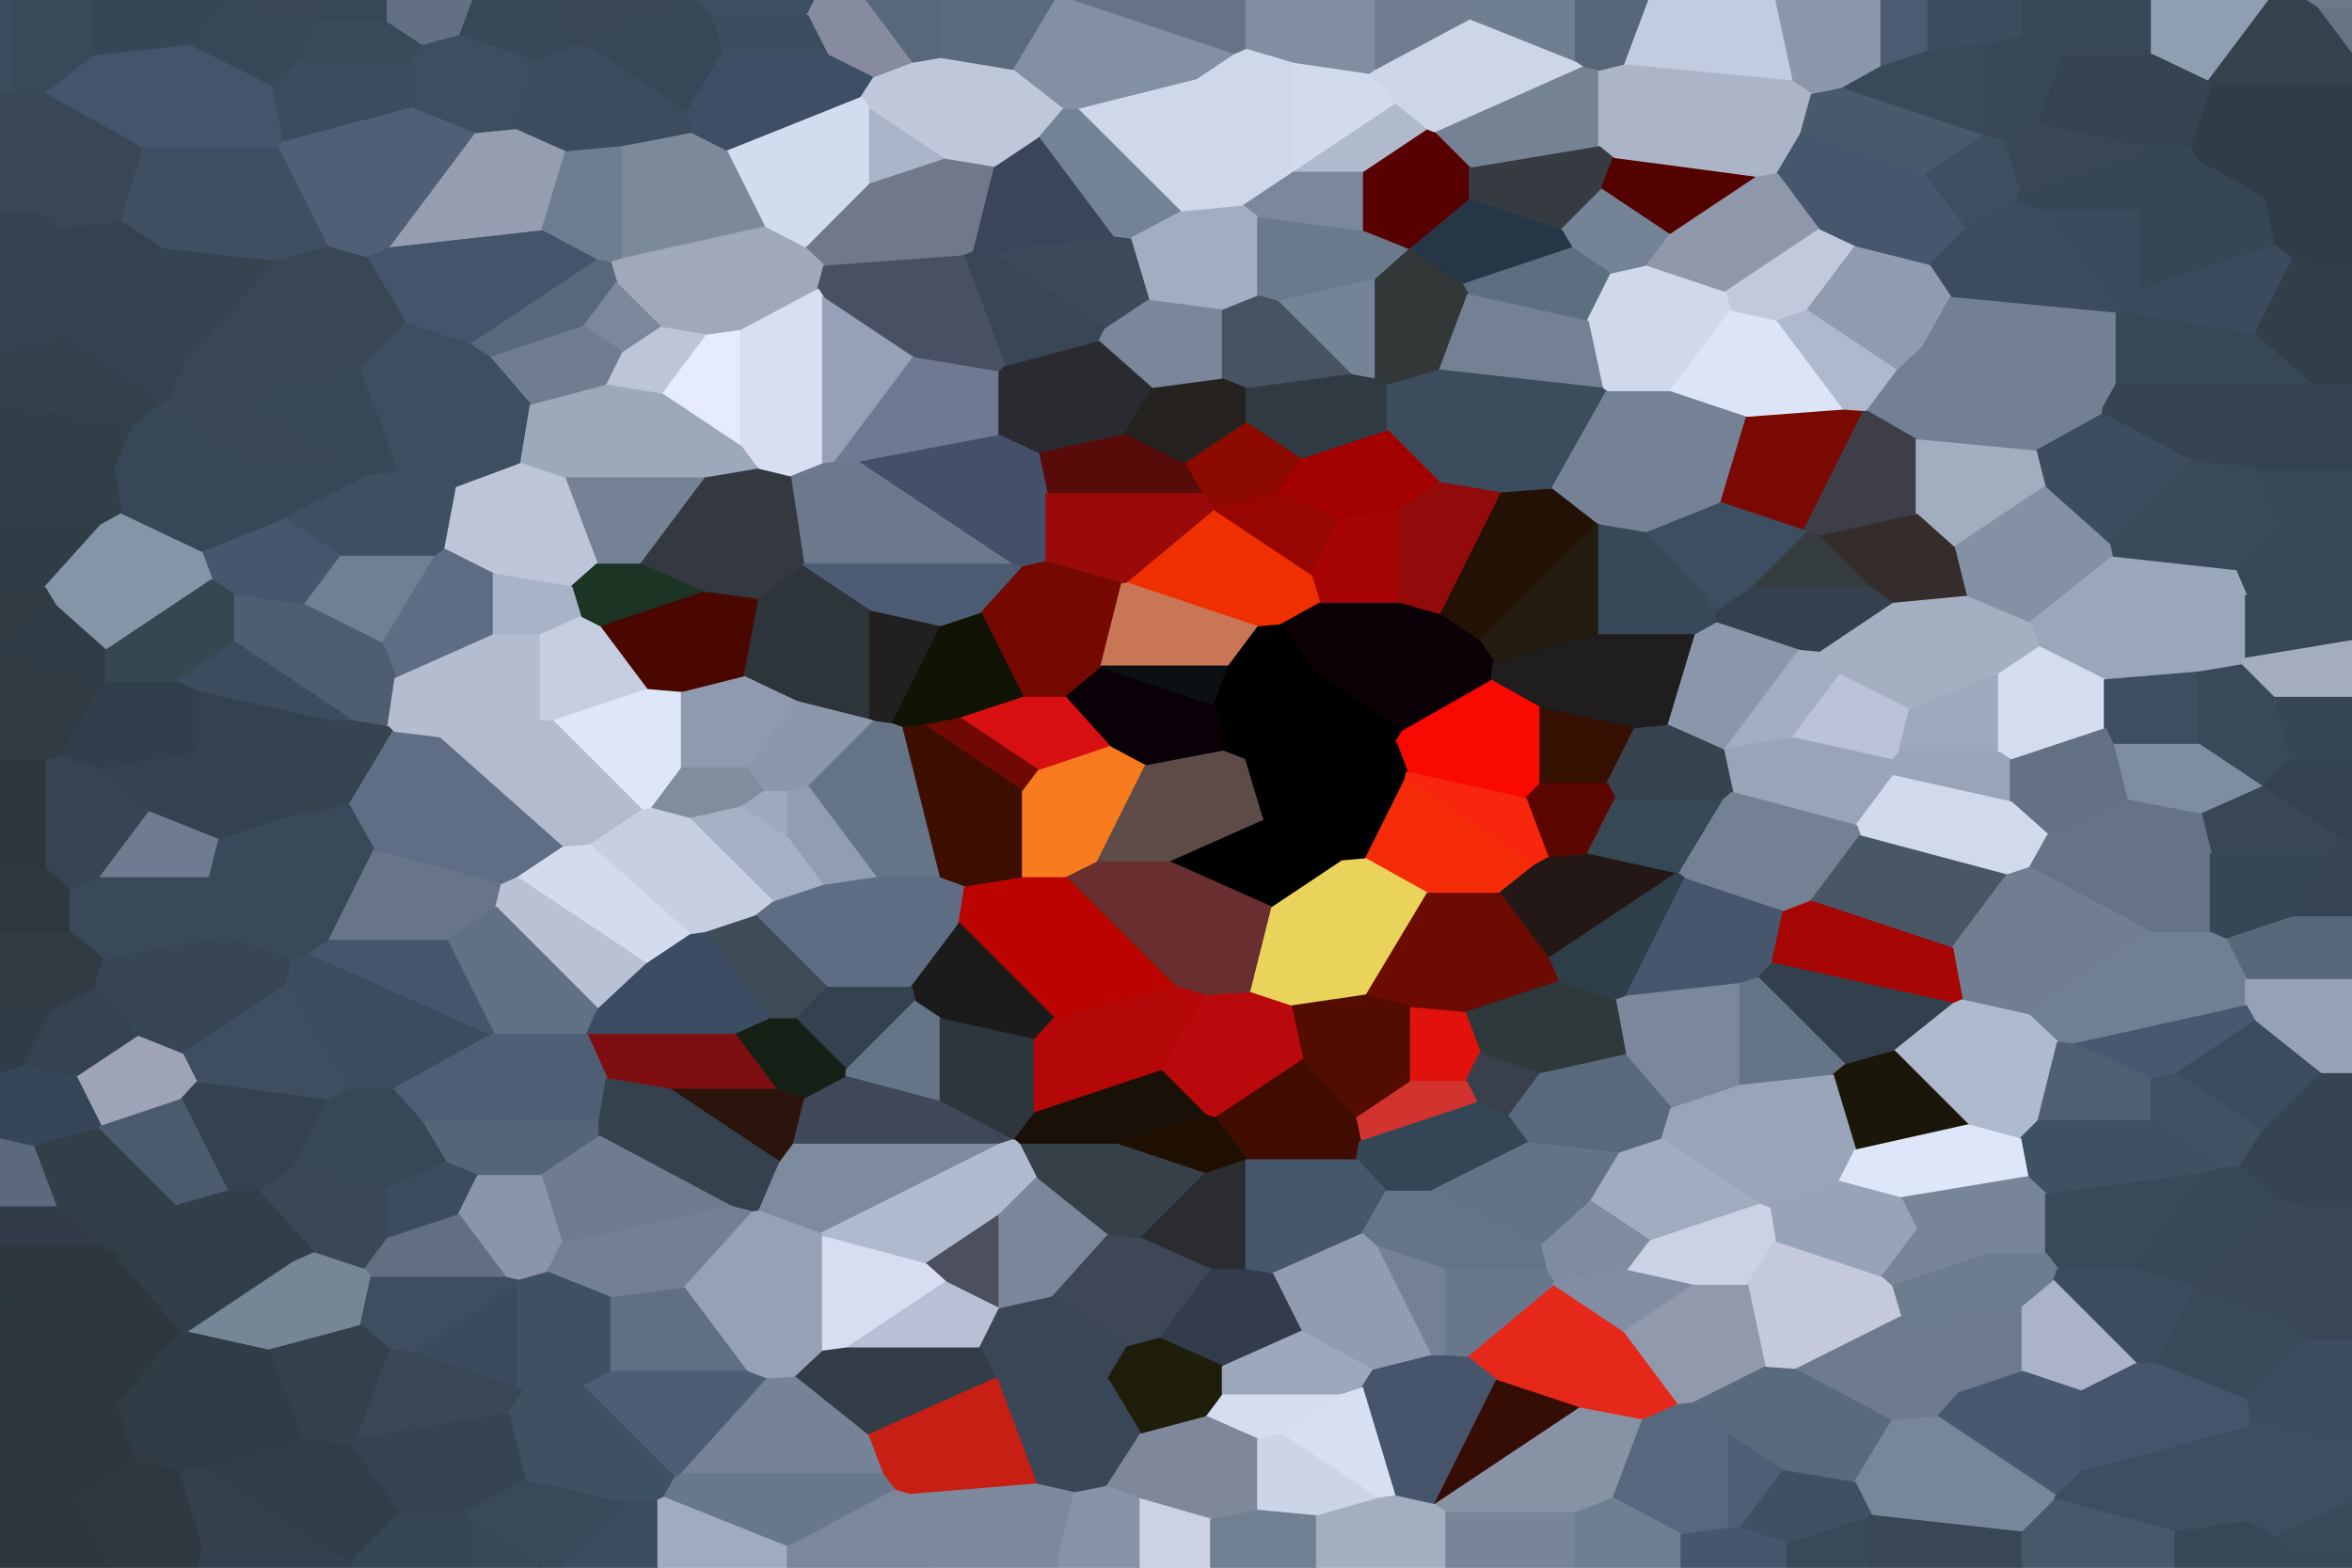 <svg
    version='1.1'
    xmlns='http://www.w3.org/2000/svg'
    viewBox='0 0 100 100'
    preserveAspectRatio='none'
    height='1200'
    width='1800'>

        <polygon points='0.50,6.00 0.50,0.00 0.00,0.00 0.00,6.00 ' style='stroke-width:0.1;stroke:#3c4b5e;fill:#3c4b5e' />
        <polygon points='0.50,6.00 1.50,6.08 1.92,6.01 4.00,3.58 4.00,0.00 0.50,0.00 ' style='stroke-width:0.1;stroke:#3a495a;fill:#3a495a' />
        <polygon points='4.00,3.58 8.05,2.91 9.50,0.00 4.00,0.00 ' style='stroke-width:0.1;stroke:#374657;fill:#374657' />
        <polygon points='13.17,1.83 13.50,1.50 13.50,0.00 9.50,0.00 ' style='stroke-width:0.1;stroke:#384655;fill:#384655' />
        <polygon points='13.50,1.50 16.50,1.50 16.50,0.00 13.50,0.00 ' style='stroke-width:0.1;stroke:#384758;fill:#384758' />
        <polygon points='16.50,1.50 17.93,2.93 19.56,2.28 20.13,0.00 16.50,0.00 ' style='stroke-width:0.1;stroke:#637084;fill:#637084' />
        <polygon points='24.33,3.00 25.00,3.00 25.50,2.50 25.50,0.00 23.33,0.00 ' style='stroke-width:0.1;stroke:#384655;fill:#384655' />
        <polygon points='25.50,2.50 29.25,0.00 25.50,0.00 ' style='stroke-width:0.1;stroke:#384655;fill:#384655' />
        <polygon points='30.20,1.00 34.33,1.00 34.67,0.00 29.60,0.00 ' style='stroke-width:0.1;stroke:#3c4e60;fill:#3c4e60' />
        <polygon points='38.78,4.06 40.00,3.75 40.00,0.00 36.75,0.00 ' style='stroke-width:0.1;stroke:#58677a;fill:#58677a' />
        <polygon points='40.00,3.75 43.09,4.52 44.90,0.00 40.00,0.00 ' style='stroke-width:0.1;stroke:#5b6a7d;fill:#5b6a7d' />
        <polygon points='52.50,3.50 53.00,3.17 53.00,0.00 45.50,0.00 ' style='stroke-width:0.1;stroke:#667387;fill:#667387' />
        <polygon points='53.00,3.17 55.00,4.06 58.23,4.77 58.50,4.50 58.50,0.00 53.00,0.00 ' style='stroke-width:0.1;stroke:#818ea2;fill:#818ea2' />
        <polygon points='58.50,4.50 62.50,1.30 62.50,0.00 58.50,0.00 ' style='stroke-width:0.1;stroke:#707d91;fill:#707d91' />
        <polygon points='62.50,1.30 67.00,4.00 67.00,0.00 62.50,0.00 ' style='stroke-width:0.1;stroke:#6f7e91;fill:#6f7e91' />
        <polygon points='67.00,4.00 67.30,4.30 68.00,4.56 69.09,4.16 70.13,0.00 67.00,0.00 ' style='stroke-width:0.1;stroke:#566578;fill:#566578' />
        <polygon points='76.17,5.17 77.04,6.04 78.31,5.66 80.00,4.25 80.00,0.00 75.43,0.00 ' style='stroke-width:0.1;stroke:#8d97ac;fill:#8d97ac' />
        <polygon points='80.00,4.25 82.00,3.25 82.00,0.00 80.00,0.00 ' style='stroke-width:0.1;stroke:#4b5c72;fill:#4b5c72' />
        <polygon points='82.00,3.25 84.50,2.83 86.00,2.33 86.00,0.00 82.00,0.00 ' style='stroke-width:0.1;stroke:#3d4c5f;fill:#3d4c5f' />
        <polygon points='86.00,2.33 87.75,3.50 91.50,3.50 91.50,0.00 86.00,0.00 ' style='stroke-width:0.1;stroke:#384758;fill:#384758' />
        <polygon points='91.50,3.50 93.89,5.21 96.50,0.00 91.50,0.00 ' style='stroke-width:0.1;stroke:#909eb4;fill:#909eb4' />
        <polygon points='98.50,0.50 100.00,0.50 100.00,0.00 98.00,0.00 ' style='stroke-width:0.1;stroke:#6b7988;fill:#6b7988' />
        <polygon points='22.82,3.91 24.33,3.00 23.33,0.00 20.13,0.00 19.56,2.28 ' style='stroke-width:0.1;stroke:#384758;fill:#384758' />
        <polygon points='35.17,3.50 37.15,4.99 38.78,4.06 36.75,0.00 34.67,0.00 34.33,1.00 ' style='stroke-width:0.1;stroke:#868b9f;fill:#868b9f' />
        <polygon points='76.17,5.17 75.43,0.00 70.13,0.00 69.09,4.16 ' style='stroke-width:0.1;stroke:#c2cce1;fill:#c2cce1' />
        <polygon points='100.00,3.50 100.00,0.50 98.50,0.50 ' style='stroke-width:0.1;stroke:#657382;fill:#657382' />
        <polygon points='11.50,5.50 12.63,4.00 13.17,1.83 9.50,0.00 8.05,2.91 ' style='stroke-width:0.1;stroke:#384758;fill:#384758' />
        <polygon points='30.70,3.50 35.17,3.50 34.33,1.00 30.20,1.00 ' style='stroke-width:0.1;stroke:#3b4d5f;fill:#3b4d5f' />
        <polygon points='45.21,7.00 45.83,7.00 50.90,5.10 52.50,3.50 45.50,0.00 44.90,0.00 43.09,4.52 ' style='stroke-width:0.1;stroke:#8390a4;fill:#8390a4' />
        <polygon points='94.06,5.50 100.00,5.50 100.00,3.50 98.50,0.50 98.00,0.00 96.50,0.00 93.89,5.21 ' style='stroke-width:0.1;stroke:#35414d;fill:#35414d' />
        <polygon points='17.50,4.00 17.93,2.93 16.50,1.50 13.50,1.50 13.17,1.83 12.63,4.00 ' style='stroke-width:0.1;stroke:#3a495a;fill:#3a495a' />
        <polygon points='29.21,7.21 30.70,3.50 30.20,1.00 29.60,0.00 29.25,0.00 25.50,2.50 25.00,3.00 ' style='stroke-width:0.1;stroke:#384758;fill:#384758' />
        <polygon points='12.01,9.09 17.50,6.90 17.50,4.00 12.63,4.00 11.50,5.50 ' style='stroke-width:0.1;stroke:#3c4b5e;fill:#3c4b5e' />
        <polygon points='17.50,6.90 20.23,8.54 21.94,8.29 22.82,3.91 19.56,2.28 17.93,2.93 17.50,4.00 ' style='stroke-width:0.1;stroke:#3c4e60;fill:#3c4e60' />
        <polygon points='29.38,8.53 30.89,9.67 36.62,6.23 37.15,4.99 35.17,3.50 30.70,3.50 29.21,7.21 ' style='stroke-width:0.1;stroke:#3e4f65;fill:#3e4f65' />
        <polygon points='59.32,6.68 60.68,8.32 61.00,8.50 67.30,4.30 67.00,4.00 62.50,1.30 58.50,4.50 58.23,4.77 ' style='stroke-width:0.1;stroke:#cdd6e9;fill:#cdd6e9' />
        <polygon points='6.10,9.50 11.83,9.50 12.01,9.09 11.50,5.50 8.05,2.91 4.00,3.58 1.92,6.01 ' style='stroke-width:0.1;stroke:#44556b;fill:#44556b' />
        <polygon points='24.06,9.71 26.50,9.36 29.38,8.53 29.21,7.21 25.00,3.00 24.33,3.00 22.82,3.91 21.94,8.29 ' style='stroke-width:0.1;stroke:#3c4b5e;fill:#3c4b5e' />
        <polygon points='84.33,8.67 84.50,8.70 84.50,2.83 82.00,3.25 80.00,4.25 78.31,5.66 ' style='stroke-width:0.1;stroke:#3a495a;fill:#3a495a' />
        <polygon points='84.50,8.70 85.20,8.98 86.65,7.88 87.75,3.50 86.00,2.33 84.50,2.83 ' style='stroke-width:0.1;stroke:#384758;fill:#384758' />
        <polygon points='91.50,9.50 93.17,9.50 94.06,5.50 93.89,5.21 91.50,3.50 87.75,3.50 86.65,7.88 ' style='stroke-width:0.1;stroke:#364451;fill:#364451' />
        <polygon points='37.00,7.00 40.17,10.17 42.30,10.70 44.17,8.83 45.21,7.00 43.09,4.52 40.00,3.75 38.78,4.06 37.15,4.99 36.62,6.23 ' style='stroke-width:0.1;stroke:#bfc8db;fill:#bfc8db' />
        <polygon points='62.50,10.75 68.00,9.38 68.00,4.56 67.30,4.30 61.00,8.50 ' style='stroke-width:0.1;stroke:#758294;fill:#758294' />
        <polygon points='68.00,9.38 68.60,10.12 74.67,11.33 75.56,11.11 76.58,8.54 77.04,6.04 76.17,5.17 69.09,4.16 68.00,4.56 ' style='stroke-width:0.1;stroke:#acb5c8;fill:#acb5c8' />
        <polygon points='52.90,13.10 55.00,11.00 55.00,4.06 53.00,3.17 52.50,3.50 50.90,5.10 ' style='stroke-width:0.1;stroke:#cfd8eb;fill:#cfd8eb' />
        <polygon points='55.00,11.00 59.32,6.68 58.23,4.77 55.00,4.06 ' style='stroke-width:0.1;stroke:#d2dbee;fill:#d2dbee' />
        <polygon points='93.42,10.27 96.23,12.61 100.00,11.10 100.00,5.50 94.06,5.50 93.17,9.50 ' style='stroke-width:0.1;stroke:#303c46;fill:#303c46' />
        <polygon points='13.92,15.76 15.58,16.45 16.59,15.82 20.23,8.54 17.50,6.90 12.01,9.09 11.83,9.50 ' style='stroke-width:0.1;stroke:#515f76;fill:#515f76' />
        <polygon points='32.50,14.50 34.26,15.87 37.00,11.75 37.00,7.00 36.62,6.23 30.89,9.67 ' style='stroke-width:0.1;stroke:#d1dcee;fill:#d1dcee' />
        <polygon points='37.00,11.75 40.17,10.17 37.00,7.00 ' style='stroke-width:0.1;stroke:#aab4c9;fill:#aab4c9' />
        <polygon points='50.20,13.54 52.88,13.16 52.90,13.10 50.90,5.10 45.83,7.00 ' style='stroke-width:0.1;stroke:#cfd8eb;fill:#cfd8eb' />
        <polygon points='58.00,11.00 60.68,8.32 59.32,6.68 55.00,11.00 ' style='stroke-width:0.1;stroke:#afbacc;fill:#afbacc' />
        <polygon points='81.83,11.17 84.33,8.67 78.31,5.66 77.04,6.04 76.58,8.54 ' style='stroke-width:0.1;stroke:#47596b;fill:#47596b' />
        <polygon points='85.86,12.32 91.50,9.50 86.65,7.88 85.20,8.98 ' style='stroke-width:0.1;stroke:#384655;fill:#384655' />
        <polygon points='83.57,14.64 85.77,12.88 85.86,12.32 85.20,8.98 84.50,8.70 84.33,8.67 81.83,11.17 ' style='stroke-width:0.1;stroke:#3c4e60;fill:#3c4e60' />
        <polygon points='1.50,13.50 1.50,6.08 0.50,6.00 0.00,6.00 0.00,13.50 ' style='stroke-width:0.1;stroke:#384655;fill:#384655' />
        <polygon points='1.50,13.50 2.67,14.67 5.17,14.17 6.10,9.50 1.92,6.01 1.50,6.08 ' style='stroke-width:0.1;stroke:#384655;fill:#384655' />
        <polygon points='23.05,14.74 24.06,9.71 21.94,8.29 20.23,8.54 16.59,15.82 ' style='stroke-width:0.1;stroke:#959eb1;fill:#959eb1' />
        <polygon points='35.05,16.99 40.96,16.34 41.41,16.06 42.30,10.70 40.17,10.17 37.00,11.75 34.26,15.87 ' style='stroke-width:0.1;stroke:#71788c;fill:#71788c' />
        <polygon points='47.32,15.14 48.05,15.26 50.20,13.54 45.83,7.00 45.21,7.00 44.17,8.83 ' style='stroke-width:0.1;stroke:#738295;fill:#738295' />
        <polygon points='53.50,13.90 58.00,14.80 58.00,11.00 55.00,11.00 52.90,13.10 52.88,13.16 ' style='stroke-width:0.1;stroke:#7a879d;fill:#7a879d' />
        <polygon points='58.00,14.80 59.91,15.95 59.94,15.94 62.50,12.75 62.50,10.75 61.00,8.50 60.68,8.32 58.00,11.00 ' style='stroke-width:0.1;stroke:#570200;fill:#570200' />
        <polygon points='62.50,12.75 66.38,14.69 68.10,12.10 68.60,10.12 68.00,9.38 62.50,10.75 ' style='stroke-width:0.1;stroke:#363b42;fill:#363b42' />
        <polygon points='77.33,14.67 78.87,15.76 82.03,16.95 83.57,14.64 81.83,11.17 76.58,8.54 75.56,11.11 ' style='stroke-width:0.1;stroke:#46576d;fill:#46576d' />
        <polygon points='87.00,13.50 91.00,13.50 93.42,10.27 93.17,9.50 91.50,9.50 85.86,12.32 85.77,12.88 ' style='stroke-width:0.1;stroke:#374655;fill:#374655' />
        <polygon points='6.90,15.90 11.77,16.71 13.92,15.76 11.83,9.50 6.10,9.50 5.17,14.17 ' style='stroke-width:0.1;stroke:#3f4e61;fill:#3f4e61' />
        <polygon points='25.39,16.61 25.95,16.77 26.50,16.50 26.50,9.36 24.06,9.71 23.05,14.74 ' style='stroke-width:0.1;stroke:#6e7d90;fill:#6e7d90' />
        <polygon points='26.50,16.50 32.50,14.50 30.89,9.67 29.38,8.53 26.50,9.36 ' style='stroke-width:0.1;stroke:#7c899b;fill:#7c899b' />
        <polygon points='42.17,16.17 47.32,15.14 44.17,8.83 42.30,10.70 41.41,16.06 ' style='stroke-width:0.1;stroke:#3a445b;fill:#3a445b' />
        <polygon points='71.00,15.00 74.67,11.33 68.60,10.12 68.10,12.10 ' style='stroke-width:0.1;stroke:#540200;fill:#540200' />
        <polygon points='66.83,15.83 68.50,17.50 70.00,17.00 71.00,15.00 68.10,12.10 66.38,14.69 ' style='stroke-width:0.1;stroke:#748396;fill:#748396' />
        <polygon points='96.67,15.67 97.50,16.50 99.00,17.00 100.00,17.00 100.00,11.10 96.23,12.61 ' style='stroke-width:0.1;stroke:#303c46;fill:#303c46' />
        <polygon points='1.50,17.00 2.67,14.67 1.50,13.50 0.00,13.50 0.00,17.00 ' style='stroke-width:0.1;stroke:#364451;fill:#364451' />
        <polygon points='90.14,19.79 91.00,18.50 91.00,13.50 87.00,13.50 ' style='stroke-width:0.1;stroke:#3b4a5d;fill:#3b4a5d' />
        <polygon points='91.00,18.50 96.67,15.67 96.23,12.61 93.42,10.27 91.00,13.50 ' style='stroke-width:0.1;stroke:#374655;fill:#374655' />
        <polygon points='62.17,18.17 66.83,15.83 66.38,14.69 62.50,12.75 59.94,15.94 ' style='stroke-width:0.1;stroke:#253747;fill:#253747' />
        <polygon points='73.33,18.67 77.33,14.67 75.56,11.11 74.67,11.33 71.00,15.00 70.00,17.00 ' style='stroke-width:0.1;stroke:#8f98ab;fill:#8f98ab' />
        <polygon points='82.94,18.99 90.00,20.00 90.10,19.90 90.14,19.79 87.00,13.50 85.77,12.88 83.57,14.64 82.03,16.95 ' style='stroke-width:0.1;stroke:#3c4b5e;fill:#3c4b5e' />
        <polygon points='2.57,19.14 5.36,18.21 6.90,15.90 5.17,14.17 2.67,14.67 1.50,17.00 ' style='stroke-width:0.1;stroke:#34424f;fill:#34424f' />
        <polygon points='48.83,19.17 52.00,19.80 53.50,18.90 53.50,13.90 52.88,13.16 50.20,13.54 48.05,15.26 ' style='stroke-width:0.1;stroke:#a3adc2;fill:#a3adc2' />
        <polygon points='53.50,18.90 54.32,19.23 58.50,17.83 59.91,15.95 58.00,14.80 53.50,13.90 ' style='stroke-width:0.1;stroke:#6a798c;fill:#6a798c' />
        <polygon points='17.25,20.63 20.00,22.00 25.39,16.61 23.05,14.74 16.59,15.82 15.58,16.45 ' style='stroke-width:0.1;stroke:#44556b;fill:#44556b' />
        <polygon points='47.00,21.00 48.83,19.17 48.05,15.26 47.32,15.14 42.17,16.17 ' style='stroke-width:0.1;stroke:#3b4958;fill:#3b4958' />
        <polygon points='62.42,18.81 67.50,20.50 68.50,17.50 66.83,15.83 62.17,18.17 ' style='stroke-width:0.1;stroke:#5c6e80;fill:#5c6e80' />
        <polygon points='2.40,20.00 2.57,19.14 1.50,17.00 0.00,17.00 0.00,20.00 ' style='stroke-width:0.1;stroke:#34424f;fill:#34424f' />
        <polygon points='7.86,23.23 11.77,16.71 6.90,15.90 5.36,18.21 ' style='stroke-width:0.1;stroke:#364451;fill:#364451' />
        <polygon points='26.21,18.07 28.10,20.90 30.06,21.39 31.50,21.10 34.78,18.48 35.05,16.99 34.26,15.87 32.50,14.50 26.50,16.50 25.95,16.77 ' style='stroke-width:0.1;stroke:#a0a9bc;fill:#a0a9bc' />
        <polygon points='73.57,19.86 75.50,20.50 76.83,19.83 78.87,15.76 77.33,14.67 73.33,18.67 ' style='stroke-width:0.1;stroke:#c1cadd;fill:#c1cadd' />
        <polygon points='95.88,21.35 97.50,16.50 96.67,15.67 91.00,18.50 90.14,19.79 90.10,19.90 ' style='stroke-width:0.1;stroke:#3b4a5d;fill:#3b4a5d' />
        <polygon points='2.75,21.75 6.81,25.81 7.21,25.50 7.86,23.23 5.36,18.21 2.57,19.14 2.40,20.00 ' style='stroke-width:0.1;stroke:#34424f;fill:#34424f' />
        <polygon points='20.83,22.83 24.83,20.83 26.21,18.07 25.95,16.77 25.39,16.61 20.00,22.00 ' style='stroke-width:0.1;stroke:#58677a;fill:#58677a' />
        <polygon points='42.73,23.41 46.73,21.81 47.00,21.00 42.17,16.17 41.41,16.06 40.96,16.34 ' style='stroke-width:0.1;stroke:#384655;fill:#384655' />
        <polygon points='57.44,23.91 58.50,24.21 58.50,17.83 54.32,19.23 ' style='stroke-width:0.1;stroke:#748396;fill:#748396' />
        <polygon points='58.50,24.21 59.00,24.57 61.22,23.62 62.42,18.81 62.17,18.17 59.94,15.94 59.91,15.95 58.50,17.83 ' style='stroke-width:0.1;stroke:#333737;fill:#333737' />
        <polygon points='68.11,24.77 68.31,25.00 71.00,25.00 73.57,19.86 73.33,18.67 70.00,17.00 68.50,17.50 67.50,20.50 ' style='stroke-width:0.1;stroke:#d0d9ec;fill:#d0d9ec' />
        <polygon points='80.67,23.67 81.76,22.13 82.94,18.99 82.03,16.95 78.87,15.76 76.83,19.83 ' style='stroke-width:0.1;stroke:#919bb0;fill:#919bb0' />
        <polygon points='98.25,24.50 98.44,24.63 99.00,24.50 99.00,17.00 97.50,16.50 95.88,21.35 ' style='stroke-width:0.1;stroke:#323e48;fill:#323e48' />
        <polygon points='99.00,24.50 100.00,24.50 100.00,17.00 99.00,17.00 ' style='stroke-width:0.1;stroke:#323e48;fill:#323e48' />
        <polygon points='2.75,21.75 2.40,20.00 0.00,20.00 0.00,22.67 ' style='stroke-width:0.1;stroke:#34424f;fill:#34424f' />
        <polygon points='26.50,22.50 28.10,20.90 26.21,18.07 24.83,20.83 ' style='stroke-width:0.1;stroke:#7b889c;fill:#7b889c' />
        <polygon points='35.00,19.00 38.83,22.83 42.50,23.75 42.73,23.41 40.96,16.34 35.05,16.99 34.78,18.48 ' style='stroke-width:0.1;stroke:#485164;fill:#485164' />
        <polygon points='68.11,24.77 67.50,20.50 62.42,18.81 61.22,23.62 ' style='stroke-width:0.1;stroke:#748195;fill:#748195' />
        <polygon points='78.34,26.18 79.24,26.27 79.38,26.25 80.67,23.67 76.83,19.83 75.50,20.50 ' style='stroke-width:0.1;stroke:#afb9ce;fill:#afb9ce' />
        <polygon points='10.50,25.50 15.27,23.59 17.25,20.63 15.58,16.45 13.92,15.76 11.77,16.71 7.86,23.23 7.21,25.50 ' style='stroke-width:0.1;stroke:#384655;fill:#384655' />
        <polygon points='22.57,25.87 25.81,24.58 26.50,22.50 24.83,20.83 20.83,22.83 ' style='stroke-width:0.1;stroke:#707d91;fill:#707d91' />
        <polygon points='48.98,24.80 52.00,24.20 52.00,19.80 48.83,19.17 47.00,21.00 46.73,21.81 ' style='stroke-width:0.1;stroke:#7a879b;fill:#7a879b' />
        <polygon points='52.00,24.20 53.00,24.80 57.44,23.91 54.32,19.23 53.50,18.90 52.00,19.80 ' style='stroke-width:0.1;stroke:#485361;fill:#485361' />
        <polygon points='74.27,26.64 78.34,26.18 75.50,20.50 73.57,19.86 71.00,25.00 ' style='stroke-width:0.1;stroke:#dce5f8;fill:#dce5f8' />
        <polygon points='28.17,25.17 30.06,21.39 28.10,20.90 26.50,22.50 25.81,24.58 ' style='stroke-width:0.1;stroke:#bdc6d9;fill:#bdc6d9' />
        <polygon points='89.45,25.97 90.00,24.50 90.00,20.00 82.94,18.99 81.76,22.13 ' style='stroke-width:0.1;stroke:#738094;fill:#738094' />
        <polygon points='90.00,24.50 98.25,24.50 95.88,21.35 90.10,19.90 90.00,20.00 ' style='stroke-width:0.1;stroke:#384756;fill:#384756' />
        <polygon points='5.66,27.29 6.81,25.81 2.75,21.75 0.00,22.67 0.00,25.88 ' style='stroke-width:0.1;stroke:#34404c;fill:#34404c' />
        <polygon points='31.50,28.50 31.50,21.10 30.06,21.39 28.17,25.17 ' style='stroke-width:0.1;stroke:#e6ebff;fill:#e6ebff' />
        <polygon points='31.50,28.50 32.22,29.94 33.59,30.44 35.00,29.60 35.00,19.00 34.78,18.48 31.50,21.10 ' style='stroke-width:0.1;stroke:#d9def2;fill:#d9def2' />
        <polygon points='35.00,29.60 35.50,29.50 38.83,22.83 35.00,19.00 ' style='stroke-width:0.1;stroke:#96a0b7;fill:#96a0b7' />
        <polygon points='36.50,29.50 42.50,27.79 42.50,23.75 38.83,22.83 35.50,29.50 ' style='stroke-width:0.1;stroke:#6f7991;fill:#6f7991' />
        <polygon points='42.50,27.79 44.14,28.95 47.81,27.73 48.98,24.80 46.73,21.81 42.73,23.41 42.50,23.75 ' style='stroke-width:0.1;stroke:#2a2b31;fill:#2a2b31' />
        <polygon points='81.50,28.07 86.55,28.79 89.40,26.42 89.45,25.97 81.76,22.13 80.67,23.67 79.38,26.25 ' style='stroke-width:0.1;stroke:#738094;fill:#738094' />
        <polygon points='16.91,30.16 19.43,31.10 22.16,29.58 22.57,25.87 20.83,22.83 20.00,22.00 17.25,20.63 15.27,23.59 ' style='stroke-width:0.1;stroke:#3c4e60;fill:#3c4e60' />
        <polygon points='93.20,29.46 95.83,29.83 98.44,24.63 98.25,24.50 90.00,24.50 89.45,25.97 89.40,26.42 ' style='stroke-width:0.1;stroke:#364451;fill:#364451' />
        <polygon points='14.50,29.50 15.74,30.32 16.91,30.16 15.27,23.59 10.50,25.50 ' style='stroke-width:0.1;stroke:#384758;fill:#384758' />
        <polygon points='24.00,30.50 30.00,30.50 32.22,29.94 31.50,28.50 28.17,25.17 25.81,24.58 22.57,25.87 22.16,29.58 ' style='stroke-width:0.1;stroke:#9ca9bb;fill:#9ca9bb' />
        <polygon points='50.36,29.64 53.00,27.00 53.00,24.80 52.00,24.20 48.98,24.80 47.81,27.73 ' style='stroke-width:0.1;stroke:#25221f;fill:#25221f' />
        <polygon points='53.00,27.00 55.33,29.33 59.00,27.50 59.00,24.57 58.50,24.21 57.44,23.91 53.00,24.80 ' style='stroke-width:0.1;stroke:#2f3a42;fill:#2f3a42' />
        <polygon points='59.00,27.50 61.20,30.80 63.85,31.46 65.98,31.22 68.31,25.00 68.11,24.77 61.22,23.62 59.00,24.57 ' style='stroke-width:0.1;stroke:#3b4d5d;fill:#3b4d5d' />
        <polygon points='4.85,30.00 5.66,27.29 0.00,25.88 0.00,30.00 ' style='stroke-width:0.1;stroke:#323e48;fill:#323e48' />
        <polygon points='10.50,29.50 14.50,29.50 10.50,25.50 7.21,25.50 6.81,25.81 ' style='stroke-width:0.1;stroke:#394756;fill:#394756' />
        <polygon points='51.10,31.50 51.66,32.44 54.31,31.38 55.33,29.33 53.00,27.00 50.36,29.64 ' style='stroke-width:0.1;stroke:#8c0a00;fill:#8c0a00' />
        <polygon points='95.93,30.00 100.00,30.00 100.00,24.50 99.00,24.50 98.44,24.63 95.83,29.83 ' style='stroke-width:0.1;stroke:#34424f;fill:#34424f' />
        <polygon points='12.23,32.95 15.74,30.32 14.50,29.50 10.50,29.50 ' style='stroke-width:0.1;stroke:#384758;fill:#384758' />
        <polygon points='67.88,33.44 68.00,33.50 70.00,34.00 73.18,32.09 74.27,26.64 71.00,25.00 68.31,25.00 65.98,31.22 ' style='stroke-width:0.1;stroke:#758296;fill:#758296' />
        <polygon points='5.13,32.81 8.57,35.26 12.13,33.13 12.23,32.95 10.50,29.50 6.81,25.81 5.66,27.29 4.85,30.00 ' style='stroke-width:0.1;stroke:#384758;fill:#384758' />
        <polygon points='44.50,31.50 51.10,31.50 50.36,29.64 47.81,27.73 44.14,28.95 ' style='stroke-width:0.1;stroke:#580c0a;fill:#580c0a' />
        <polygon points='56.95,33.14 59.50,32.50 61.20,30.80 59.00,27.50 55.33,29.33 54.31,31.38 ' style='stroke-width:0.1;stroke:#a30000;fill:#a30000' />
        <polygon points='76.71,33.86 79.24,26.27 78.34,26.18 74.27,26.64 73.18,32.09 ' style='stroke-width:0.1;stroke:#7a0904;fill:#7a0904' />
        <polygon points='86.93,31.07 89.68,34.74 93.20,29.46 89.40,26.42 86.55,28.79 ' style='stroke-width:0.1;stroke:#3d4c5f;fill:#3d4c5f' />
        <polygon points='96.95,33.58 100.00,34.08 100.00,30.00 95.93,30.00 ' style='stroke-width:0.1;stroke:#394859;fill:#394859' />
        <polygon points='4.30,33.50 5.13,32.81 4.85,30.00 0.00,30.00 0.00,33.50 ' style='stroke-width:0.1;stroke:#323e48;fill:#323e48' />
        <polygon points='43.00,36.00 43.50,36.17 44.50,35.83 44.50,31.50 44.14,28.95 42.50,27.79 36.50,29.50 ' style='stroke-width:0.1;stroke:#44506a;fill:#44506a' />
        <polygon points='44.50,35.83 47.71,37.26 47.93,37.21 51.61,32.61 51.66,32.44 51.10,31.50 44.50,31.50 ' style='stroke-width:0.1;stroke:#990a08;fill:#990a08' />
        <polygon points='76.82,34.03 77.32,34.23 81.50,32.83 81.50,28.07 79.38,26.25 79.24,26.27 76.71,33.86 ' style='stroke-width:0.1;stroke:#3e3e48;fill:#3e3e48' />
        <polygon points='81.50,32.83 83.07,34.93 86.93,31.07 86.55,28.79 81.50,28.07 ' style='stroke-width:0.1;stroke:#a2adbf;fill:#a2adbf' />
        <polygon points='89.79,35.55 95.05,36.42 96.95,33.58 95.93,30.00 95.83,29.83 93.20,29.46 89.68,34.74 ' style='stroke-width:0.1;stroke:#3a495a;fill:#3a495a' />
        <polygon points='14.50,35.50 18.50,35.50 18.93,35.07 19.43,31.10 16.91,30.16 15.74,30.32 12.23,32.95 12.13,33.13 ' style='stroke-width:0.1;stroke:#3d4f61;fill:#3d4f61' />
        <polygon points='25.38,36.00 27.25,36.00 30.00,30.50 24.00,30.50 ' style='stroke-width:0.1;stroke:#758296;fill:#758296' />
        <polygon points='34.15,36.00 43.00,36.00 36.50,29.50 35.50,29.50 35.00,29.60 33.59,30.44 ' style='stroke-width:0.1;stroke:#6c798d;fill:#6c798d' />
        <polygon points='55.75,36.75 56.95,33.14 54.31,31.38 51.66,32.44 51.61,32.61 ' style='stroke-width:0.1;stroke:#970601;fill:#970601' />
        <polygon points='83.59,38.06 86.29,39.75 89.79,35.55 89.68,34.74 86.93,31.07 83.07,34.93 ' style='stroke-width:0.1;stroke:#8491a5;fill:#8491a5' />
        <polygon points='1.90,37.50 4.30,33.50 0.00,33.50 0.00,37.50 ' style='stroke-width:0.1;stroke:#303c46;fill:#303c46' />
        <polygon points='21.00,36.63 24.29,37.45 25.38,36.00 24.00,30.50 22.16,29.58 19.43,31.10 18.93,35.07 ' style='stroke-width:0.1;stroke:#bec5d9;fill:#bec5d9' />
        <polygon points='29.93,37.79 32.28,38.26 34.12,36.12 34.15,36.00 33.59,30.44 32.22,29.94 30.00,30.50 27.25,36.00 ' style='stroke-width:0.1;stroke:#343941;fill:#343941' />
        <polygon points='56.10,38.50 59.50,38.50 59.50,32.50 56.95,33.14 55.75,36.75 ' style='stroke-width:0.1;stroke:#a60405;fill:#a60405' />
        <polygon points='59.50,38.50 61.25,39.25 63.85,31.46 61.20,30.80 59.50,32.50 ' style='stroke-width:0.1;stroke:#920a0a;fill:#920a0a' />
        <polygon points='73.00,39.00 74.50,37.50 76.82,34.03 76.71,33.86 73.18,32.09 70.00,34.00 ' style='stroke-width:0.1;stroke:#3c4e60;fill:#3c4e60' />
        <polygon points='79.50,37.50 80.50,38.50 83.59,38.06 83.07,34.93 81.50,32.83 77.32,34.23 ' style='stroke-width:0.1;stroke:#352d2c;fill:#352d2c' />
        <polygon points='9.00,37.00 10.00,38.00 12.95,38.59 14.50,35.50 12.13,33.13 8.57,35.26 ' style='stroke-width:0.1;stroke:#46576d;fill:#46576d' />
        <polygon points='53.50,40.00 54.44,39.88 56.10,38.50 55.75,36.75 51.61,32.61 47.93,37.21 ' style='stroke-width:0.1;stroke:#f02f00;fill:#f02f00' />
        <polygon points='62.90,40.90 67.88,33.44 65.98,31.22 63.85,31.46 61.25,39.25 ' style='stroke-width:0.1;stroke:#241106;fill:#241106' />
        <polygon points='16.27,41.08 18.50,35.50 14.50,35.50 12.95,38.59 ' style='stroke-width:0.1;stroke:#6e8092;fill:#6e8092' />
        <polygon points='79.50,37.50 77.32,34.23 76.82,34.03 74.50,37.50 ' style='stroke-width:0.1;stroke:#353d3e;fill:#353d3e' />
        <polygon points='95.50,38.00 100.00,38.00 100.00,34.08 96.95,33.58 95.05,36.42 ' style='stroke-width:0.1;stroke:#384758;fill:#384758' />
        <polygon points='2.36,38.64 4.50,41.50 9.00,37.00 8.57,35.26 5.13,32.81 4.30,33.50 1.90,37.50 ' style='stroke-width:0.1;stroke:#8594a7;fill:#8594a7' />
        <polygon points='24.68,39.38 25.50,40.00 29.93,37.79 27.25,36.00 25.38,36.00 24.29,37.45 ' style='stroke-width:0.1;stroke:#1b3423;fill:#1b3423' />
        <polygon points='37.00,39.00 40.00,40.00 41.71,39.14 43.50,36.17 43.00,36.00 34.15,36.00 34.12,36.12 ' style='stroke-width:0.1;stroke:#4b5c72;fill:#4b5c72' />
        <polygon points='63.52,42.29 68.00,40.50 68.00,33.50 67.88,33.44 62.90,40.90 ' style='stroke-width:0.1;stroke:#241b10;fill:#241b10' />
        <polygon points='68.00,40.50 72.10,40.50 73.00,39.75 73.00,39.00 70.00,34.00 68.00,33.50 ' style='stroke-width:0.1;stroke:#374959;fill:#374959' />
        <polygon points='73.00,39.75 76.50,41.50 77.38,41.63 80.50,38.50 79.50,37.50 74.50,37.50 73.00,39.00 ' style='stroke-width:0.1;stroke:#35404e;fill:#35404e' />
        <polygon points='16.82,43.29 21.00,40.50 21.00,36.63 18.93,35.07 18.50,35.50 16.27,41.08 ' style='stroke-width:0.1;stroke:#5f6d84;fill:#5f6d84' />
        <polygon points='21.00,40.50 23.00,40.50 24.68,39.38 24.29,37.45 21.00,36.63 ' style='stroke-width:0.1;stroke:#a9b3c8;fill:#a9b3c8' />
        <polygon points='86.71,41.29 89.50,43.38 93.50,42.88 95.29,42.43 95.50,42.00 95.50,38.00 95.05,36.42 89.79,35.55 86.29,39.75 ' style='stroke-width:0.1;stroke:#9aa7bb;fill:#9aa7bb' />
        <polygon points='95.50,42.00 100.00,40.88 100.00,38.00 95.50,38.00 ' style='stroke-width:0.1;stroke:#384758;fill:#384758' />
        <polygon points='2.36,38.64 1.90,37.50 0.00,37.50 0.00,41.00 ' style='stroke-width:0.1;stroke:#303b43;fill:#303b43' />
        <polygon points='27.50,44.00 29.00,44.19 31.66,43.19 32.28,38.26 29.93,37.79 25.50,40.00 ' style='stroke-width:0.1;stroke:#490700;fill:#490700' />
        <polygon points='4.24,43.87 4.50,43.50 4.50,41.50 2.36,38.64 0.00,41.00 0.00,41.75 ' style='stroke-width:0.1;stroke:#2f3b45;fill:#2f3b45' />
        <polygon points='4.50,43.50 7.50,43.50 10.00,41.00 10.00,38.00 9.00,37.00 4.50,41.50 ' style='stroke-width:0.1;stroke:#374752;fill:#374752' />
        <polygon points='10.00,41.00 15.00,46.00 16.51,46.38 16.82,43.29 16.27,41.08 12.95,38.59 10.00,38.00 ' style='stroke-width:0.1;stroke:#4e5d70;fill:#4e5d70' />
        <polygon points='33.87,44.76 37.00,45.94 37.00,39.00 34.12,36.12 32.28,38.26 31.66,43.19 ' style='stroke-width:0.1;stroke:#2d343a;fill:#2d343a' />
        <polygon points='37.00,45.94 37.15,46.03 37.94,46.19 40.00,40.00 37.00,39.00 ' style='stroke-width:0.1;stroke:#211f20;fill:#211f20' />
        <polygon points='43.50,44.50 45.30,44.50 46.79,42.64 46.83,42.50 47.71,37.26 44.50,35.83 43.50,36.17 41.71,39.14 ' style='stroke-width:0.1;stroke:#750900;fill:#750900' />
        <polygon points='16.71,46.72 18.68,47.08 23.00,46.00 23.00,40.50 21.00,40.50 16.82,43.29 16.51,46.38 ' style='stroke-width:0.1;stroke:#b4bdd0;fill:#b4bdd0' />
        <polygon points='23.00,46.00 23.50,46.00 27.50,44.00 25.50,40.00 24.68,39.38 23.00,40.50 ' style='stroke-width:0.1;stroke:#c6cfe2;fill:#c6cfe2' />
        <polygon points='38.32,46.40 39.28,46.28 40.83,45.83 43.50,44.50 41.71,39.14 40.00,40.00 37.94,46.19 ' style='stroke-width:0.1;stroke:#111304;fill:#111304' />
        <polygon points='52.25,42.50 53.50,40.00 47.93,37.21 47.71,37.26 46.83,42.50 ' style='stroke-width:0.1;stroke:#c97656;fill:#c97656' />
        <polygon points='56.00,43.00 59.65,46.65 63.42,43.43 63.52,42.29 62.90,40.90 61.25,39.25 59.50,38.50 56.10,38.50 54.44,39.88 ' style='stroke-width:0.1;stroke:#0c0007;fill:#0c0007' />
        <polygon points='78.23,43.05 81.20,45.28 85.00,43.00 86.71,41.29 86.29,39.75 83.59,38.06 80.50,38.50 77.38,41.63 ' style='stroke-width:0.1;stroke:#a4afc1;fill:#a4afc1' />
        <polygon points='2.00,48.50 2.58,48.29 4.24,43.87 0.00,41.75 0.00,48.50 ' style='stroke-width:0.1;stroke:#303b43;fill:#303b43' />
        <polygon points='8.50,44.17 14.00,46.00 15.00,46.00 10.00,41.00 7.50,43.50 ' style='stroke-width:0.1;stroke:#3c4b5e;fill:#3c4b5e' />
        <polygon points='51.61,45.06 52.25,42.50 46.83,42.50 46.79,42.64 ' style='stroke-width:0.1;stroke:#0a1014;fill:#0a1014' />
        <polygon points='65.50,45.17 69.50,46.50 70.94,46.29 72.10,40.50 68.00,40.50 63.52,42.29 63.42,43.43 ' style='stroke-width:0.1;stroke:#1f1d1e;fill:#1f1d1e' />
        <polygon points='96.67,44.50 100.00,44.50 100.00,40.88 95.50,42.00 95.29,42.43 ' style='stroke-width:0.1;stroke:#a4adc0;fill:#a4adc0' />
        <polygon points='52.00,47.00 56.00,43.00 54.44,39.88 53.50,40.00 52.25,42.50 51.61,45.06 ' style='stroke-width:0.1;stroke:#000000;fill:#000000' />
        <polygon points='73.26,47.84 73.36,47.79 76.50,41.50 73.00,39.75 72.10,40.50 70.94,46.29 ' style='stroke-width:0.1;stroke:#8a97ab;fill:#8a97ab' />
        <polygon points='47.19,47.65 48.71,48.87 52.00,47.93 52.00,47.00 51.61,45.06 46.79,42.64 45.30,44.50 ' style='stroke-width:0.1;stroke:#0a0007;fill:#0a0007' />
        <polygon points='52.00,47.93 52.89,48.44 59.34,47.36 59.65,46.65 56.00,43.00 52.00,47.00 ' style='stroke-width:0.1;stroke:#000000;fill:#000000' />
        <polygon points='76.21,47.07 78.23,43.05 77.38,41.63 76.50,41.50 73.36,47.79 ' style='stroke-width:0.1;stroke:#a3adc2;fill:#a3adc2' />
        <polygon points='4.17,49.08 8.10,48.10 8.50,47.83 8.50,44.17 7.50,43.50 4.50,43.50 4.24,43.87 2.58,48.29 ' style='stroke-width:0.1;stroke:#313f4c;fill:#313f4c' />
        <polygon points='8.50,47.83 14.00,46.00 8.50,44.17 ' style='stroke-width:0.1;stroke:#34424f;fill:#34424f' />
        <polygon points='80.50,48.50 80.75,48.00 81.20,45.28 78.23,43.05 76.21,47.07 ' style='stroke-width:0.1;stroke:#b9c2d7;fill:#b9c2d7' />
        <polygon points='97.33,48.50 100.00,48.50 100.00,44.50 96.67,44.50 ' style='stroke-width:0.1;stroke:#374657;fill:#374657' />
        <polygon points='85.00,48.00 85.00,43.00 81.20,45.28 80.75,48.00 ' style='stroke-width:0.1;stroke:#9fa9be;fill:#9fa9be' />
        <polygon points='85.00,48.00 85.50,48.50 89.50,46.50 89.50,43.38 86.71,41.29 85.00,43.00 ' style='stroke-width:0.1;stroke:#d4ddf0;fill:#d4ddf0' />
        <polygon points='89.50,46.50 89.83,47.50 93.50,47.50 93.50,42.88 89.50,43.38 ' style='stroke-width:0.1;stroke:#3c4e60;fill:#3c4e60' />
        <polygon points='93.50,47.50 96.20,50.20 97.33,48.50 96.67,44.50 95.29,42.43 93.50,42.88 ' style='stroke-width:0.1;stroke:#3a495a;fill:#3a495a' />
        <polygon points='27.30,51.70 27.71,51.58 29.00,49.00 29.00,44.19 27.50,44.00 23.50,46.00 ' style='stroke-width:0.1;stroke:#dee7fa;fill:#dee7fa' />
        <polygon points='29.00,49.00 31.75,49.00 33.87,44.76 31.66,43.19 29.00,44.19 ' style='stroke-width:0.1;stroke:#8e9baf;fill:#8e9baf' />
        <polygon points='44.17,49.17 47.19,47.65 45.30,44.50 43.50,44.50 40.83,45.83 ' style='stroke-width:0.1;stroke:#d91012;fill:#d91012' />
        <polygon points='90.42,51.05 93.58,51.95 96.20,50.20 93.50,47.50 89.83,47.50 ' style='stroke-width:0.1;stroke:#7e8da0;fill:#7e8da0' />
        <polygon points='12.17,52.17 14.84,51.40 16.71,46.72 16.51,46.38 15.00,46.00 14.00,46.00 8.50,47.83 8.10,48.10 ' style='stroke-width:0.1;stroke:#364451;fill:#364451' />
        <polygon points='32.50,50.50 33.50,50.50 34.36,50.21 37.15,46.03 37.00,45.94 33.87,44.76 31.75,49.00 ' style='stroke-width:0.1;stroke:#8b98ac;fill:#8b98ac' />
        <polygon points='43.50,50.50 44.17,49.17 40.83,45.83 39.28,46.28 ' style='stroke-width:0.1;stroke:#700904;fill:#700904' />
        <polygon points='59.82,49.27 64.86,50.95 65.50,50.00 65.50,45.17 63.42,43.43 59.65,46.65 59.34,47.36 ' style='stroke-width:0.1;stroke:#f90900;fill:#f90900' />
        <polygon points='65.50,50.00 68.33,50.00 69.50,46.50 65.50,45.17 ' style='stroke-width:0.1;stroke:#350f00;fill:#350f00' />
        <polygon points='73.65,50.56 78.92,52.67 80.50,49.50 80.50,48.50 76.21,47.07 73.36,47.79 73.26,47.84 ' style='stroke-width:0.1;stroke:#9aa4b9;fill:#9aa4b9' />
        <polygon points='80.50,49.50 85.50,51.17 85.50,48.50 85.00,48.00 80.75,48.00 80.50,48.50 ' style='stroke-width:0.1;stroke:#9aa4b9;fill:#9aa4b9' />
        <polygon points='85.50,51.17 87.08,53.28 90.42,51.05 89.83,47.50 89.50,46.50 85.50,48.50 ' style='stroke-width:0.1;stroke:#647185;fill:#647185' />
        <polygon points='6.35,51.81 9.32,53.59 12.17,52.17 8.10,48.10 4.17,49.08 ' style='stroke-width:0.1;stroke:#34424f;fill:#34424f' />
        <polygon points='23.93,54.07 25.07,53.93 27.30,51.70 23.50,46.00 23.00,46.00 18.68,47.08 ' style='stroke-width:0.1;stroke:#b3bccf;fill:#b3bccf' />
        <polygon points='29.32,52.23 31.50,51.50 32.50,50.50 31.75,49.00 29.00,49.00 27.71,51.58 ' style='stroke-width:0.1;stroke:#808d9f;fill:#808d9f' />
        <polygon points='39.92,56.00 41.04,56.61 43.50,56.00 43.50,50.50 39.28,46.28 38.32,46.40 ' style='stroke-width:0.1;stroke:#3d0d00;fill:#3d0d00' />
        <polygon points='43.50,56.00 45.33,56.00 46.67,55.00 48.71,48.87 47.19,47.65 44.17,49.17 43.50,50.50 ' style='stroke-width:0.1;stroke:#f87b1f;fill:#f87b1f' />
        <polygon points='68.67,51.00 73.30,51.00 73.65,50.56 73.26,47.84 70.94,46.29 69.50,46.50 68.33,50.00 ' style='stroke-width:0.1;stroke:#36424e;fill:#36424e' />
        <polygon points='37.25,56.00 39.92,56.00 38.32,46.40 37.94,46.19 37.15,46.03 34.36,50.21 ' style='stroke-width:0.1;stroke:#657487;fill:#657487' />
        <polygon points='53.68,52.38 57.07,54.93 58.07,54.80 59.75,49.75 59.82,49.27 59.34,47.36 52.89,48.44 ' style='stroke-width:0.1;stroke:#000000;fill:#000000' />
        <polygon points='65.81,54.74 67.50,54.50 68.67,51.00 68.33,50.00 65.50,50.00 64.86,50.95 ' style='stroke-width:0.1;stroke:#5c0600;fill:#5c0600' />
        <polygon points='99.50,53.50 100.00,53.50 100.00,48.50 97.33,48.50 96.20,50.20 ' style='stroke-width:0.1;stroke:#34424f;fill:#34424f' />
        <polygon points='33.50,53.50 33.50,50.50 32.50,50.50 31.50,51.50 ' style='stroke-width:0.1;stroke:#9fa9be;fill:#9fa9be' />
        <polygon points='33.50,53.50 35.00,56.50 37.25,56.00 34.36,50.21 33.50,50.50 ' style='stroke-width:0.1;stroke:#919eb2;fill:#919eb2' />
        <polygon points='49.75,55.00 53.68,52.38 52.89,48.44 52.00,47.93 48.71,48.87 46.67,55.00 ' style='stroke-width:0.1;stroke:#5e4a47;fill:#5e4a47' />
        <polygon points='65.23,55.23 65.81,54.74 64.86,50.95 59.82,49.27 59.75,49.75 ' style='stroke-width:0.1;stroke:#f8260c;fill:#f8260c' />
        <polygon points='71.25,55.75 71.39,55.77 73.30,51.00 68.67,51.00 67.50,54.50 ' style='stroke-width:0.1;stroke:#354853;fill:#354853' />
        <polygon points='79.08,53.33 85.33,55.83 86.31,55.35 87.08,53.28 85.50,51.17 80.50,49.50 78.92,52.67 ' style='stroke-width:0.1;stroke:#d1daed;fill:#d1daed' />
        <polygon points='15.91,54.26 21.34,56.44 22.00,56.00 23.93,54.07 18.68,47.08 16.71,46.72 14.84,51.40 ' style='stroke-width:0.1;stroke:#606e85;fill:#606e85' />
        <polygon points='32.88,57.56 35.00,56.50 33.50,53.50 31.50,51.50 29.32,52.23 ' style='stroke-width:0.1;stroke:#a6b0c5;fill:#a6b0c5' />
        <polygon points='60.70,57.00 63.75,57.00 65.23,55.23 59.75,49.75 58.07,54.80 ' style='stroke-width:0.1;stroke:#f62c08;fill:#f62c08' />
        <polygon points='2.00,55.50 2.00,48.50 0.00,48.50 0.00,55.50 ' style='stroke-width:0.1;stroke:#2d383e;fill:#2d383e' />
        <polygon points='2.00,55.50 3.00,56.83 4.25,56.00 6.35,51.81 4.17,49.08 2.58,48.29 2.00,48.50 ' style='stroke-width:0.1;stroke:#364453;fill:#364453' />
        <polygon points='71.64,56.07 75.83,58.17 77.00,57.50 79.08,53.33 78.92,52.67 73.65,50.56 73.30,51.00 71.39,55.77 ' style='stroke-width:0.1;stroke:#748195;fill:#748195' />
        <polygon points='94.00,54.50 98.83,54.50 99.50,53.50 96.20,50.20 93.58,51.95 ' style='stroke-width:0.1;stroke:#384655;fill:#384655' />
        <polygon points='8.92,56.00 9.32,53.59 6.35,51.81 4.25,56.00 ' style='stroke-width:0.1;stroke:#6e7b91;fill:#6e7b91' />
        <polygon points='29.36,59.64 30.00,59.50 32.13,58.44 32.88,57.56 29.32,52.23 27.71,51.58 27.30,51.70 25.07,53.93 ' style='stroke-width:0.1;stroke:#c7d0e3;fill:#c7d0e3' />
        <polygon points='54.10,57.90 57.07,54.93 53.68,52.38 49.75,55.00 ' style='stroke-width:0.1;stroke:#000000;fill:#000000' />
        <polygon points='91.50,59.50 94.00,59.50 94.00,54.50 93.58,51.95 90.42,51.05 87.08,53.28 86.31,55.35 ' style='stroke-width:0.1;stroke:#667387;fill:#667387' />
        <polygon points='94.00,59.50 94.64,59.93 97.50,58.50 98.83,54.50 94.00,54.50 ' style='stroke-width:0.1;stroke:#374657;fill:#374657' />
        <polygon points='9.55,59.77 12.41,61.21 13.10,60.90 14.00,60.00 15.91,54.26 14.84,51.40 12.17,52.17 9.32,53.59 8.92,56.00 ' style='stroke-width:0.1;stroke:#3a495a;fill:#3a495a' />
        <polygon points='100.00,58.50 100.00,53.50 99.50,53.50 98.83,54.50 97.50,58.50 ' style='stroke-width:0.1;stroke:#364453;fill:#364453' />
        <polygon points='3.00,59.50 3.00,56.83 2.00,55.50 0.00,55.50 0.00,59.50 ' style='stroke-width:0.1;stroke:#2d3840;fill:#2d3840' />
        <polygon points='3.00,59.50 4.44,61.23 9.55,59.77 8.92,56.00 4.25,56.00 3.00,56.83 ' style='stroke-width:0.1;stroke:#3a495a;fill:#3a495a' />
        <polygon points='83.00,60.50 85.33,55.83 79.08,53.33 77.00,57.50 ' style='stroke-width:0.1;stroke:#485665;fill:#485665' />
        <polygon points='19.00,60.00 21.10,57.90 21.34,56.44 15.91,54.26 14.00,60.00 ' style='stroke-width:0.1;stroke:#687589;fill:#687589' />
        <polygon points='27.50,61.50 29.36,59.64 25.07,53.93 23.93,54.07 22.00,56.00 ' style='stroke-width:0.1;stroke:#d3dcef;fill:#d3dcef' />
        <polygon points='49.95,62.92 51.29,63.52 53.19,63.35 54.10,57.90 49.75,55.00 46.67,55.00 45.33,56.00 ' style='stroke-width:0.1;stroke:#682e30;fill:#682e30' />
        <polygon points='65.83,61.17 71.25,55.75 67.50,54.50 65.81,54.74 65.23,55.23 63.75,57.00 ' style='stroke-width:0.1;stroke:#241816;fill:#241816' />
        <polygon points='25.43,64.40 27.50,61.50 22.00,56.00 21.34,56.44 21.10,57.90 ' style='stroke-width:0.1;stroke:#b9c2d5;fill:#b9c2d5' />
        <polygon points='54.88,64.19 58.11,63.48 60.70,57.00 58.07,54.80 57.07,54.93 54.10,57.90 53.19,63.35 ' style='stroke-width:0.1;stroke:#e9d35a;fill:#e9d35a' />
        <polygon points='66.25,62.63 68.67,63.83 69.15,63.56 71.64,56.07 71.39,55.77 71.25,55.75 65.83,61.17 ' style='stroke-width:0.1;stroke:#2f3f4a;fill:#2f3f4a' />
        <polygon points='74.00,62.75 74.75,62.38 75.36,61.45 75.83,58.17 71.64,56.07 69.15,63.56 ' style='stroke-width:0.1;stroke:#48566d;fill:#48566d' />
        <polygon points='83.41,63.80 86.25,64.75 91.50,59.50 86.31,55.35 85.33,55.83 83.00,60.50 ' style='stroke-width:0.1;stroke:#717e92;fill:#717e92' />
        <polygon points='21.00,66.00 24.95,66.00 25.43,64.40 21.10,57.90 19.00,60.00 ' style='stroke-width:0.1;stroke:#617083;fill:#617083' />
        <polygon points='35.17,63.00 38.75,63.00 40.79,58.93 41.04,56.61 39.92,56.00 37.25,56.00 35.00,56.50 32.88,57.56 32.13,58.44 ' style='stroke-width:0.1;stroke:#5f6d84;fill:#5f6d84' />
        <polygon points='60.00,64.29 62.28,64.61 66.25,62.63 65.83,61.17 63.75,57.00 60.70,57.00 58.11,63.48 ' style='stroke-width:0.1;stroke:#6b0b01;fill:#6b0b01' />
        <polygon points='83.07,64.02 83.41,63.80 83.00,60.50 77.00,57.50 75.83,58.17 75.36,61.45 ' style='stroke-width:0.1;stroke:#a60604;fill:#a60604' />
        <polygon points='95.50,62.50 100.00,62.50 100.00,58.50 97.50,58.50 94.64,59.93 ' style='stroke-width:0.1;stroke:#576679;fill:#576679' />
        <polygon points='4.13,62.50 4.44,61.23 3.00,59.50 0.00,59.50 0.00,62.50 ' style='stroke-width:0.1;stroke:#303b43;fill:#303b43' />
        <polygon points='20.83,66.06 21.00,66.00 19.00,60.00 14.00,60.00 13.10,60.90 ' style='stroke-width:0.1;stroke:#45566c;fill:#45566c' />
        <polygon points='44.82,64.97 49.95,62.92 45.33,56.00 43.50,56.00 41.04,56.61 40.79,58.93 ' style='stroke-width:0.1;stroke:#bb0400;fill:#bb0400' />
        <polygon points='2.17,64.50 4.05,63.09 4.13,62.50 0.00,62.50 0.00,64.50 ' style='stroke-width:0.1;stroke:#303b43;fill:#303b43' />
        <polygon points='32.75,65.00 33.83,65.00 35.17,63.00 32.13,58.44 30.00,59.50 ' style='stroke-width:0.1;stroke:#3f4b57;fill:#3f4b57' />
        <polygon points='5.88,66.13 7.75,67.25 12.21,62.79 12.41,61.21 9.55,59.77 4.44,61.23 4.13,62.50 4.05,63.09 ' style='stroke-width:0.1;stroke:#374554;fill:#374554' />
        <polygon points='31.25,66.00 32.75,65.00 30.00,59.50 29.36,59.64 27.50,61.50 25.43,64.40 24.95,66.00 ' style='stroke-width:0.1;stroke:#3c4d63;fill:#3c4d63' />
        <polygon points='38.90,63.90 40.00,65.00 44.00,66.33 44.82,64.97 40.79,58.93 38.75,63.00 ' style='stroke-width:0.1;stroke:#1b1b1b;fill:#1b1b1b' />
        <polygon points='78.46,67.94 80.54,67.06 83.07,64.02 75.36,61.45 74.75,62.38 ' style='stroke-width:0.1;stroke:#343f4d;fill:#343f4d' />
        <polygon points='87.50,66.50 88.17,66.61 95.50,64.17 95.50,62.50 94.64,59.93 94.00,59.50 91.50,59.50 86.25,64.75 ' style='stroke-width:0.1;stroke:#707f92;fill:#707f92' />
        <polygon points='95.50,64.17 95.86,65.14 98.67,68.50 100.00,68.50 100.00,62.50 95.50,62.50 ' style='stroke-width:0.1;stroke:#97a1b6;fill:#97a1b6' />
        <polygon points='14.90,69.50 16.70,69.50 20.83,66.06 13.10,60.90 12.41,61.21 12.21,62.79 ' style='stroke-width:0.1;stroke:#3c4b5e;fill:#3c4b5e' />
        <polygon points='36.00,68.25 38.90,63.90 38.75,63.00 35.17,63.00 33.83,65.00 ' style='stroke-width:0.1;stroke:#34424f;fill:#34424f' />
        <polygon points='1.00,68.00 2.17,64.50 0.00,64.50 0.00,68.50 ' style='stroke-width:0.1;stroke:#303c46;fill:#303c46' />
        <polygon points='69.10,67.30 71.06,70.72 74.00,69.25 74.00,62.75 69.15,63.56 68.67,63.83 ' style='stroke-width:0.1;stroke:#7b889c;fill:#7b889c' />
        <polygon points='74.00,69.25 77.92,68.60 78.46,67.94 74.75,62.38 74.00,62.75 ' style='stroke-width:0.1;stroke:#657487;fill:#657487' />
        <polygon points='3.25,68.75 5.88,66.13 4.05,63.09 2.17,64.50 1.00,68.00 ' style='stroke-width:0.1;stroke:#354350;fill:#354350' />
        <polygon points='8.36,69.07 13.94,70.19 14.90,69.50 12.21,62.79 7.75,67.25 ' style='stroke-width:0.1;stroke:#3e4d60;fill:#3e4d60' />
        <polygon points='33.00,69.50 34.23,70.12 36.00,68.70 36.00,68.25 33.83,65.00 32.75,65.00 31.25,66.00 ' style='stroke-width:0.1;stroke:#152117;fill:#152117' />
        <polygon points='36.00,68.70 40.00,70.30 40.00,65.00 38.90,63.90 36.00,68.25 ' style='stroke-width:0.1;stroke:#657487;fill:#657487' />
        <polygon points='40.00,70.30 43.04,72.73 43.13,72.74 44.00,71.00 44.00,66.33 40.00,65.00 ' style='stroke-width:0.1;stroke:#2d363d;fill:#2d363d' />
        <polygon points='44.00,71.00 49.38,68.31 51.29,63.52 49.95,62.92 44.82,64.97 44.00,66.33 ' style='stroke-width:0.1;stroke:#b40808;fill:#b40808' />
        <polygon points='62.93,67.21 65.50,68.50 69.10,67.30 68.67,63.83 66.25,62.63 62.28,64.61 ' style='stroke-width:0.1;stroke:#2f393c;fill:#2f393c' />
        <polygon points='91.50,68.83 92.50,68.50 95.86,65.14 95.50,64.17 88.17,66.61 ' style='stroke-width:0.1;stroke:#48596f;fill:#48596f' />
        <polygon points='25.80,68.82 28.50,69.50 33.00,69.50 31.25,66.00 24.95,66.00 ' style='stroke-width:0.1;stroke:#7f0e12;fill:#7f0e12' />
        <polygon points='55.38,67.63 57.63,71.38 60.00,69.00 60.00,64.29 58.11,63.48 54.88,64.19 ' style='stroke-width:0.1;stroke:#520c00;fill:#520c00' />
        <polygon points='60.00,69.00 62.33,69.00 62.93,67.21 62.28,64.61 60.00,64.29 ' style='stroke-width:0.1;stroke:#e1120c;fill:#e1120c' />
        <polygon points='4.29,71.86 7.71,70.14 8.36,69.07 7.75,67.25 5.88,66.13 3.25,68.75 ' style='stroke-width:0.1;stroke:#9ea3b7;fill:#9ea3b7' />
        <polygon points='51.25,71.13 51.67,71.33 55.38,67.63 54.88,64.19 53.19,63.35 51.29,63.52 49.38,68.31 ' style='stroke-width:0.1;stroke:#ba090d;fill:#ba090d' />
        <polygon points='62.79,70.36 64.13,71.25 65.50,68.50 62.93,67.21 62.33,69.00 ' style='stroke-width:0.1;stroke:#393f4b;fill:#393f4b' />
        <polygon points='83.68,71.77 85.89,72.66 86.67,71.50 87.50,66.50 86.25,64.75 83.41,63.80 83.07,64.02 80.54,67.06 ' style='stroke-width:0.1;stroke:#b0bacf;fill:#b0bacf' />
        <polygon points='96.20,72.20 98.67,68.50 95.86,65.14 92.50,68.50 ' style='stroke-width:0.1;stroke:#3c4b5e;fill:#3c4b5e' />
        <polygon points='1.41,73.14 4.18,72.03 4.29,71.86 3.25,68.75 1.00,68.00 0.00,68.50 0.00,72.67 ' style='stroke-width:0.1;stroke:#364558;fill:#364558' />
        <polygon points='57.83,72.83 62.79,70.36 62.33,69.00 60.00,69.00 57.63,71.38 ' style='stroke-width:0.1;stroke:#d3332f;fill:#d3332f' />
        <polygon points='64.95,72.91 68.88,73.56 70.67,72.67 71.06,70.72 69.10,67.30 65.50,68.50 64.13,71.25 ' style='stroke-width:0.1;stroke:#5a687e;fill:#5a687e' />
        <polygon points='91.50,71.50 91.50,68.83 88.17,66.61 87.50,66.50 86.67,71.50 ' style='stroke-width:0.1;stroke:#505f72;fill:#505f72' />
        <polygon points='91.50,71.50 94.50,74.50 95.21,74.50 96.20,72.20 92.50,68.50 91.50,68.83 ' style='stroke-width:0.1;stroke:#3f5163;fill:#3f5163' />
        <polygon points='17.90,71.50 25.50,71.50 25.80,68.82 24.95,66.00 21.00,66.00 20.83,66.06 16.70,69.50 ' style='stroke-width:0.1;stroke:#4e5f75;fill:#4e5f75' />
        <polygon points='33.17,74.17 33.75,73.00 34.23,70.12 33.00,69.50 28.50,69.50 ' style='stroke-width:0.1;stroke:#2a140b;fill:#2a140b' />
        <polygon points='43.33,73.00 47.50,73.00 51.25,71.13 49.38,68.31 44.00,71.00 43.13,72.74 ' style='stroke-width:0.1;stroke:#191007;fill:#191007' />
        <polygon points='53.00,74.00 57.69,74.00 57.83,72.83 57.63,71.38 55.38,67.63 51.67,71.33 ' style='stroke-width:0.1;stroke:#410d01;fill:#410d01' />
        <polygon points='78.88,73.38 83.68,71.77 80.54,67.06 78.46,67.94 77.92,68.60 ' style='stroke-width:0.1;stroke:#1a1609;fill:#1a1609' />
        <polygon points='9.67,76.00 11.00,76.00 12.50,74.50 13.94,70.19 8.36,69.07 7.71,70.14 ' style='stroke-width:0.1;stroke:#34424f;fill:#34424f' />
        <polygon points='18.97,74.18 20.33,75.00 23.00,75.00 25.50,72.50 25.50,71.50 17.90,71.50 ' style='stroke-width:0.1;stroke:#556477;fill:#556477' />
        <polygon points='25.50,72.50 31.09,76.97 32.01,77.32 32.28,77.27 33.17,74.17 28.50,69.50 25.80,68.82 25.50,71.50 ' style='stroke-width:0.1;stroke:#35414d;fill:#35414d' />
        <polygon points='42.50,73.00 43.04,72.73 40.00,70.30 36.00,68.70 34.23,70.12 33.75,73.00 ' style='stroke-width:0.1;stroke:#3f4758;fill:#3f4758' />
        <polygon points='58.94,76.00 60.83,76.00 64.95,72.91 64.13,71.25 62.79,70.36 57.83,72.83 57.69,74.00 ' style='stroke-width:0.1;stroke:#344656;fill:#344656' />
        <polygon points='74.83,76.83 75.23,77.08 78.21,75.38 78.88,73.38 77.92,68.60 74.00,69.25 71.06,70.72 70.67,72.67 ' style='stroke-width:0.1;stroke:#9aa4b9;fill:#9aa4b9' />
        <polygon points='7.46,76.94 9.67,76.00 7.71,70.14 4.29,71.86 4.18,72.03 ' style='stroke-width:0.1;stroke:#4c5a70;fill:#4c5a70' />
        <polygon points='51.25,74.88 53.00,74.00 51.67,71.33 51.25,71.13 47.50,73.00 ' style='stroke-width:0.1;stroke:#1e0f00;fill:#1e0f00' />
        <polygon points='86.20,75.08 87.00,76.20 93.83,74.83 94.50,74.50 91.50,71.50 86.67,71.50 85.89,72.66 ' style='stroke-width:0.1;stroke:#3e5062;fill:#3e5062' />
        <polygon points='96.88,76.44 98.00,77.00 100.00,77.00 100.00,68.50 98.67,68.50 96.20,72.20 95.21,74.50 ' style='stroke-width:0.1;stroke:#364451;fill:#364451' />
        <polygon points='16.50,75.83 18.97,74.18 17.90,71.50 16.70,69.50 14.90,69.50 13.94,70.19 12.50,74.50 ' style='stroke-width:0.1;stroke:#384758;fill:#384758' />
        <polygon points='34.88,78.71 42.50,73.00 33.75,73.00 33.17,74.17 32.28,77.27 ' style='stroke-width:0.1;stroke:#7e8b9f;fill:#7e8b9f' />
        <polygon points='80.81,76.42 86.20,75.08 85.89,72.66 83.68,71.77 78.88,73.38 78.21,75.38 ' style='stroke-width:0.1;stroke:#dee7fa;fill:#dee7fa' />
        <polygon points='2.38,77.00 4.25,79.50 4.95,79.96 7.46,76.94 4.18,72.03 1.41,73.14 ' style='stroke-width:0.1;stroke:#323e48;fill:#323e48' />
        <polygon points='44.06,75.17 47.10,78.83 48.50,79.00 51.25,74.88 47.50,73.00 43.33,73.00 ' style='stroke-width:0.1;stroke:#354048;fill:#354048' />
        <polygon points='2.38,77.00 1.41,73.14 0.00,72.67 0.00,77.00 ' style='stroke-width:0.1;stroke:#5c697d;fill:#5c697d' />
        <polygon points='65.50,79.50 67.64,76.64 68.88,73.56 64.95,72.91 60.83,76.00 ' style='stroke-width:0.1;stroke:#637285;fill:#637285' />
        <polygon points='13.36,79.93 15.50,81.00 16.50,79.00 16.50,75.83 12.50,74.50 11.00,76.00 ' style='stroke-width:0.1;stroke:#394756;fill:#394756' />
        <polygon points='16.50,79.00 19.50,77.50 20.33,75.00 18.97,74.18 16.50,75.83 ' style='stroke-width:0.1;stroke:#3c4b5e;fill:#3c4b5e' />
        <polygon points='23.88,79.38 31.09,76.97 25.50,72.50 23.00,75.00 ' style='stroke-width:0.1;stroke:#6f7c90;fill:#6f7c90' />
        <polygon points='51.50,81.00 53.00,81.00 53.00,74.00 51.25,74.88 48.50,79.00 ' style='stroke-width:0.1;stroke:#2a2c2f;fill:#2a2c2f' />
        <polygon points='53.00,81.00 54.09,81.27 57.92,78.72 58.94,76.00 57.69,74.00 53.00,74.00 ' style='stroke-width:0.1;stroke:#46576c;fill:#46576c' />
        <polygon points='4.25,79.50 2.38,77.00 0.00,77.00 0.00,79.50 ' style='stroke-width:0.1;stroke:#323c49;fill:#323c49' />
        <polygon points='21.50,81.50 22.06,81.69 23.28,81.17 23.88,79.38 23.00,75.00 20.33,75.00 19.50,77.50 ' style='stroke-width:0.1;stroke:#8b95aa;fill:#8b95aa' />
        <polygon points='35.00,78.90 39.36,80.64 42.50,77.50 44.06,75.17 43.33,73.00 43.13,72.74 43.04,72.73 42.50,73.00 34.88,78.71 ' style='stroke-width:0.1;stroke:#b0bacf;fill:#b0bacf' />
        <polygon points='70.17,79.17 74.83,76.83 70.67,72.67 68.88,73.56 67.64,76.64 ' style='stroke-width:0.1;stroke:#a2acc1;fill:#a2acc1' />
        <polygon points='81.50,78.50 84.50,80.00 87.00,80.00 87.00,76.20 86.20,75.08 80.81,76.42 ' style='stroke-width:0.1;stroke:#788599;fill:#788599' />
        <polygon points='87.00,80.00 87.50,81.00 90.75,81.00 93.83,74.83 87.00,76.20 ' style='stroke-width:0.1;stroke:#3a495a;fill:#3a495a' />
        <polygon points='15.79,81.50 21.50,81.50 19.50,77.50 16.50,79.00 15.50,81.00 ' style='stroke-width:0.1;stroke:#626f83;fill:#626f83' />
        <polygon points='65.71,81.00 66.08,81.85 69.21,81.07 70.17,79.17 67.64,76.64 65.50,79.50 ' style='stroke-width:0.1;stroke:#7f8ca0;fill:#7f8ca0' />
        <polygon points='75.47,79.24 80.00,81.50 81.50,78.50 80.81,76.42 78.21,75.38 75.23,77.08 ' style='stroke-width:0.1;stroke:#97a4b8;fill:#97a4b8' />
        <polygon points='93.18,81.97 96.88,76.44 95.21,74.50 94.50,74.50 93.83,74.83 90.75,81.00 ' style='stroke-width:0.1;stroke:#384758;fill:#384758' />
        <polygon points='4.99,80.38 5.07,80.50 12.50,80.50 13.36,79.93 11.00,76.00 9.67,76.00 7.46,76.94 4.95,79.96 ' style='stroke-width:0.1;stroke:#323e48;fill:#323e48' />
        <polygon points='26.00,82.80 29.09,82.18 32.01,77.32 31.09,76.97 23.88,79.38 23.28,81.17 ' style='stroke-width:0.1;stroke:#738094;fill:#738094' />
        <polygon points='40.21,81.79 42.50,83.50 42.50,77.50 39.36,80.64 ' style='stroke-width:0.1;stroke:#4b4f5e;fill:#4b4f5e' />
        <polygon points='42.50,83.50 44.75,82.75 47.10,78.83 44.06,75.17 42.50,77.50 ' style='stroke-width:0.1;stroke:#7a879b;fill:#7a879b' />
        <polygon points='58.50,79.50 61.50,81.00 65.71,81.00 65.50,79.50 60.83,76.00 58.94,76.00 57.92,78.72 ' style='stroke-width:0.1;stroke:#657487;fill:#657487' />
        <polygon points='72.00,82.00 74.29,82.00 75.47,79.24 75.23,77.08 74.83,76.83 70.17,79.17 69.21,81.07 ' style='stroke-width:0.1;stroke:#cbd2e6;fill:#cbd2e6' />
        <polygon points='80.41,82.05 84.50,80.00 81.50,78.50 80.00,81.50 ' style='stroke-width:0.1;stroke:#788599;fill:#788599' />
        <polygon points='0.95,83.41 4.99,80.38 4.95,79.96 4.25,79.50 0.00,79.50 0.00,83.60 ' style='stroke-width:0.1;stroke:#2d383e;fill:#2d383e' />
        <polygon points='7.64,85.00 8.00,85.00 12.50,80.50 5.07,80.50 ' style='stroke-width:0.1;stroke:#323e48;fill:#323e48' />
        <polygon points='93.29,82.14 97.33,84.17 98.00,81.50 98.00,77.00 96.88,76.44 93.18,81.97 ' style='stroke-width:0.1;stroke:#384655;fill:#384655' />
        <polygon points='98.00,81.50 100.00,81.50 100.00,77.00 98.00,77.00 ' style='stroke-width:0.1;stroke:#384655;fill:#384655' />
        <polygon points='60.83,86.50 61.50,86.50 61.50,81.00 58.50,79.50 ' style='stroke-width:0.1;stroke:#748195;fill:#748195' />
        <polygon points='61.50,86.50 62.42,86.60 66.06,82.06 66.08,81.85 65.71,81.00 61.50,81.00 ' style='stroke-width:0.1;stroke:#68778a;fill:#68778a' />
        <polygon points='80.80,84.02 81.81,84.42 86.00,83.38 87.32,81.73 87.50,81.00 87.00,80.00 84.50,80.00 80.41,82.05 ' style='stroke-width:0.1;stroke:#6d7c8f;fill:#6d7c8f' />
        <polygon points='98.00,85.50 100.00,85.50 100.00,81.50 98.00,81.50 97.33,84.17 ' style='stroke-width:0.1;stroke:#384655;fill:#384655' />
        <polygon points='11.41,86.14 15.35,84.56 15.79,81.50 15.50,81.00 13.36,79.93 12.50,80.50 8.00,85.00 ' style='stroke-width:0.1;stroke:#778697;fill:#778697' />
        <polygon points='31.75,87.50 32.61,87.99 33.81,87.87 35.00,86.20 35.00,78.90 34.88,78.71 32.28,77.27 32.01,77.32 29.09,82.18 ' style='stroke-width:0.1;stroke:#97a1b6;fill:#97a1b6' />
        <polygon points='35.00,86.20 36.00,86.00 40.21,81.79 39.36,80.64 35.00,78.90 ' style='stroke-width:0.1;stroke:#d8ddf1;fill:#d8ddf1' />
        <polygon points='47.93,85.93 49.31,85.38 51.50,81.00 48.50,79.00 47.10,78.83 44.75,82.75 ' style='stroke-width:0.1;stroke:#3d4755;fill:#3d4755' />
        <polygon points='55.32,84.95 58.39,87.41 60.83,86.50 58.50,79.50 57.92,78.72 54.09,81.27 ' style='stroke-width:0.1;stroke:#929cb1;fill:#929cb1' />
        <polygon points='69.00,85.00 72.00,82.00 69.21,81.07 66.08,81.85 66.06,82.06 ' style='stroke-width:0.1;stroke:#808da3;fill:#808da3' />
        <polygon points='75.03,87.23 76.34,87.37 80.80,84.02 80.41,82.05 80.00,81.50 75.47,79.24 74.29,82.00 ' style='stroke-width:0.1;stroke:#c4c9db;fill:#c4c9db' />
        <polygon points='16.60,86.12 17.67,86.33 22.00,82.00 22.06,81.69 21.50,81.50 15.79,81.50 15.35,84.56 ' style='stroke-width:0.1;stroke:#3e4d60;fill:#3e4d60' />
        <polygon points='41.67,86.00 42.50,83.50 40.21,81.79 36.00,86.00 ' style='stroke-width:0.1;stroke:#b7c0d5;fill:#b7c0d5' />
        <polygon points='71.31,89.63 72.00,89.50 75.03,87.23 74.29,82.00 72.00,82.00 69.00,85.00 ' style='stroke-width:0.1;stroke:#919aad;fill:#919aad' />
        <polygon points='90.83,87.00 91.67,87.00 93.29,82.14 93.18,81.97 90.75,81.00 87.50,81.00 87.32,81.73 ' style='stroke-width:0.1;stroke:#3c4b5e;fill:#3c4b5e' />
        <polygon points='3.83,89.17 4.94,89.72 7.64,85.00 5.07,80.50 4.99,80.38 0.95,83.41 ' style='stroke-width:0.1;stroke:#2d383e;fill:#2d383e' />
        <polygon points='22.00,88.50 22.00,82.00 17.67,86.33 ' style='stroke-width:0.1;stroke:#3b4a5d;fill:#3b4a5d' />
        <polygon points='22.00,88.50 22.22,88.83 24.80,88.46 26.00,87.50 26.00,82.80 23.28,81.17 22.06,81.69 22.00,82.00 ' style='stroke-width:0.1;stroke:#3e5163;fill:#3e5163' />
        <polygon points='26.00,87.50 31.75,87.50 29.09,82.18 26.00,82.80 ' style='stroke-width:0.1;stroke:#606f82;fill:#606f82' />
        <polygon points='52.00,87.17 55.32,84.95 54.09,81.27 53.00,81.00 51.50,81.00 49.31,85.38 ' style='stroke-width:0.1;stroke:#333c4d;fill:#333c4d' />
        <polygon points='95.48,89.29 98.00,85.50 97.33,84.17 93.29,82.14 91.67,87.00 ' style='stroke-width:0.1;stroke:#3a495a;fill:#3a495a' />
        <polygon points='3.83,89.17 0.95,83.41 -0.00,83.60 0.00,88.40 ' style='stroke-width:0.1;stroke:#2f363d;fill:#2f363d' />
        <polygon points='42.32,87.95 42.38,88.00 47.10,88.00 47.93,85.93 44.75,82.75 42.50,83.50 41.67,86.00 ' style='stroke-width:0.1;stroke:#3a4555;fill:#3a4555' />
        <polygon points='63.64,88.07 67.17,89.83 69.85,90.60 71.31,89.63 69.00,85.00 66.06,82.06 62.42,86.60 ' style='stroke-width:0.1;stroke:#e6281a;fill:#e6281a' />
        <polygon points='83.29,88.86 86.00,87.50 86.00,83.38 81.81,84.42 ' style='stroke-width:0.1;stroke:#6e7b8f;fill:#6e7b8f' />
        <polygon points='86.00,87.50 88.50,88.75 90.83,87.00 87.32,81.73 86.00,83.38 ' style='stroke-width:0.1;stroke:#aab3c8;fill:#aab3c8' />
        <polygon points='80.44,90.65 82.38,90.38 83.29,88.86 81.81,84.42 80.80,84.02 76.34,87.37 ' style='stroke-width:0.1;stroke:#6e7b8f;fill:#6e7b8f' />
        <polygon points='12.85,91.92 14.83,92.17 15.17,91.83 16.60,86.12 15.35,84.56 11.41,86.14 ' style='stroke-width:0.1;stroke:#34404c;fill:#34404c' />
        <polygon points='36.89,91.57 42.32,87.95 41.67,86.00 36.00,86.00 35.00,86.20 33.81,87.87 ' style='stroke-width:0.1;stroke:#333d48;fill:#333d48' />
        <polygon points='48.50,91.50 51.31,90.38 52.00,89.00 52.00,87.17 49.31,85.38 47.93,85.93 47.10,88.00 ' style='stroke-width:0.1;stroke:#1e1e0a;fill:#1e1e0a' />
        <polygon points='52.00,89.00 57.00,89.00 57.91,88.55 58.39,87.41 55.32,84.95 52.00,87.17 ' style='stroke-width:0.1;stroke:#9ea8bd;fill:#9ea8bd' />
        <polygon points='5.40,92.00 5.86,93.14 7.57,93.83 8.70,93.70 12.85,91.92 11.41,86.14 8.00,85.00 7.64,85.00 4.94,89.72 ' style='stroke-width:0.1;stroke:#303c46;fill:#303c46' />
        <polygon points='21.62,90.22 22.22,88.83 22.00,88.50 17.67,86.33 16.60,86.12 15.17,91.83 ' style='stroke-width:0.1;stroke:#384655;fill:#384655' />
        <polygon points='95.65,90.88 100.00,92.33 100.00,85.50 98.00,85.50 95.48,89.29 ' style='stroke-width:0.1;stroke:#3d4c5f;fill:#3d4c5f' />
        <polygon points='28.70,94.30 29.00,94.00 32.61,87.99 31.75,87.50 26.00,87.50 24.80,88.46 ' style='stroke-width:0.1;stroke:#4d5e74;fill:#4d5e74' />
        <polygon points='44.05,94.68 45.71,95.24 47.07,94.83 48.50,91.50 47.10,88.00 42.38,88.00 ' style='stroke-width:0.1;stroke:#3a4759;fill:#3a4759' />
        <polygon points='53.50,91.83 54.50,91.50 57.00,89.00 52.00,89.00 51.31,90.38 ' style='stroke-width:0.1;stroke:#d5def1;fill:#d5def1' />
        <polygon points='87.42,95.42 88.50,93.90 88.50,88.75 86.00,87.50 83.29,88.86 82.38,90.38 ' style='stroke-width:0.1;stroke:#48596f;fill:#48596f' />
        <polygon points='88.50,93.90 95.50,91.10 95.65,90.88 95.48,89.29 91.67,87.00 90.83,87.00 88.50,88.75 ' style='stroke-width:0.1;stroke:#44556b;fill:#44556b' />
        <polygon points='5.40,92.00 4.94,89.72 3.83,89.17 0.00,88.40 0.00,92.00 ' style='stroke-width:0.1;stroke:#2f363d;fill:#2f363d' />
        <polygon points='37.50,94.00 38.04,95.07 38.67,95.35 44.05,94.68 42.38,88.00 42.32,87.95 36.89,91.57 ' style='stroke-width:0.1;stroke:#c81f14;fill:#c81f14' />
        <polygon points='59.29,95.43 61.00,96.00 63.64,88.07 62.42,86.60 61.50,86.50 60.83,86.50 58.39,87.41 57.91,88.55 ' style='stroke-width:0.1;stroke:#47556c;fill:#47556c' />
        <polygon points='22.32,94.44 26.59,95.86 28.00,95.69 28.23,95.54 28.70,94.30 24.80,88.46 22.22,88.83 21.62,90.22 ' style='stroke-width:0.1;stroke:#3e5163;fill:#3e5163' />
        <polygon points='58.60,95.60 59.29,95.43 57.91,88.55 57.00,89.00 54.50,91.50 ' style='stroke-width:0.1;stroke:#d7e0f3;fill:#d7e0f3' />
        <polygon points='67.17,89.83 63.64,88.07 61.00,96.00 ' style='stroke-width:0.1;stroke:#360d05;fill:#360d05' />
        <polygon points='73.50,91.50 75.83,93.83 78.86,94.59 80.44,90.65 76.34,87.37 75.03,87.23 72.00,89.50 ' style='stroke-width:0.1;stroke:#586a7c;fill:#586a7c' />
        <polygon points='1.50,96.50 3.25,95.75 5.86,93.14 5.40,92.00 0.00,92.00 0.00,96.50 ' style='stroke-width:0.1;stroke:#2f363d;fill:#2f363d' />
        <polygon points='17.00,96.50 19.75,96.50 22.32,94.44 21.62,90.22 15.17,91.83 14.83,92.17 ' style='stroke-width:0.1;stroke:#364451;fill:#364451' />
        <polygon points='37.50,94.00 36.89,91.57 33.81,87.87 32.61,87.99 29.00,94.00 ' style='stroke-width:0.1;stroke:#768397;fill:#768397' />
        <polygon points='48.50,95.64 51.50,96.93 53.50,96.36 53.50,91.83 51.31,90.38 48.50,91.50 47.07,94.83 ' style='stroke-width:0.1;stroke:#7f889b;fill:#7f889b' />
        <polygon points='53.50,96.36 56.00,96.71 58.60,95.60 54.50,91.50 53.50,91.83 ' style='stroke-width:0.1;stroke:#ccd5e8;fill:#ccd5e8' />
        <polygon points='61.50,96.50 67.00,96.50 68.60,95.58 69.85,90.60 67.17,89.83 61.00,96.00 ' style='stroke-width:0.1;stroke:#8792a4;fill:#8792a4' />
        <polygon points='79.56,96.68 86.00,97.75 87.39,95.66 87.42,95.42 82.38,90.38 80.44,90.65 78.86,94.59 ' style='stroke-width:0.1;stroke:#778699;fill:#778699' />
        <polygon points='33.50,98.70 38.04,95.07 37.50,94.00 29.00,94.00 28.70,94.30 28.23,95.54 ' style='stroke-width:0.1;stroke:#68778a;fill:#68778a' />
        <polygon points='71.50,97.90 73.50,97.50 73.50,91.50 72.00,89.50 71.31,89.63 69.85,90.60 68.60,95.58 ' style='stroke-width:0.1;stroke:#57687e;fill:#57687e' />
        <polygon points='73.50,97.50 74.00,97.50 75.83,93.83 73.50,91.50 ' style='stroke-width:0.1;stroke:#4e5f75;fill:#4e5f75' />
        <polygon points='92.50,97.70 95.50,97.10 95.50,91.10 88.50,93.90 87.42,95.42 87.39,95.66 ' style='stroke-width:0.1;stroke:#3c4e60;fill:#3c4e60' />
        <polygon points='95.50,97.10 96.68,98.05 100.00,95.83 100.00,92.33 95.65,90.88 95.50,91.10 ' style='stroke-width:0.1;stroke:#3e4d60;fill:#3e4d60' />
        <polygon points='14.00,99.00 15.00,99.50 17.00,96.50 14.83,92.17 12.85,91.92 8.70,93.70 ' style='stroke-width:0.1;stroke:#313d49;fill:#313d49' />
        <polygon points='76.00,98.50 79.50,96.75 79.56,96.68 78.86,94.59 75.83,93.83 74.00,97.50 ' style='stroke-width:0.1;stroke:#3e5062;fill:#3e5062' />
        <polygon points='8.60,99.00 14.00,99.00 8.70,93.70 7.57,93.83 ' style='stroke-width:0.1;stroke:#34404c;fill:#34404c' />
        <polygon points='20.00,97.00 23.00,100.00 23.83,100.00 26.59,95.86 22.32,94.44 19.75,96.50 ' style='stroke-width:0.1;stroke:#3a495a;fill:#3a495a' />
        <polygon points='97.00,99.00 100.00,99.00 100.00,95.83 96.68,98.05 ' style='stroke-width:0.1;stroke:#3a495a;fill:#3a495a' />
        <polygon points='4.67,100.00 8.40,100.00 8.60,99.00 7.57,93.83 5.86,93.14 3.25,95.75 ' style='stroke-width:0.1;stroke:#2e3941;fill:#2e3941' />
        <polygon points='39.50,99.50 45.00,99.50 45.71,95.24 44.05,94.68 38.67,95.35 ' style='stroke-width:0.1;stroke:#7c899d;fill:#7c899d' />
        <polygon points='1.50,96.50 0.00,96.50 0.00,100.00 1.50,100.00 ' style='stroke-width:0.1;stroke:#2f363d;fill:#2f363d' />
        <polygon points='1.50,100.00 4.67,100.00 3.25,95.75 1.50,96.50 ' style='stroke-width:0.1;stroke:#2d383e;fill:#2d383e' />
        <polygon points='15.00,99.50 14.00,99.00 8.60,99.00 8.40,100.00 15.00,100.00 ' style='stroke-width:0.1;stroke:#33414e;fill:#33414e' />
        <polygon points='15.00,100.00 20.00,100.00 20.00,97.00 19.75,96.50 17.00,96.50 15.00,99.50 ' style='stroke-width:0.1;stroke:#374655;fill:#374655' />
        <polygon points='20.00,100.00 23.00,100.00 20.00,97.00 ' style='stroke-width:0.1;stroke:#384758;fill:#384758' />
        <polygon points='28.00,95.69 26.59,95.86 23.83,100.00 28.00,100.00 ' style='stroke-width:0.1;stroke:#3c4b5e;fill:#3c4b5e' />
        <polygon points='28.00,100.00 33.50,100.00 33.50,98.70 28.23,95.54 28.00,95.69 ' style='stroke-width:0.1;stroke:#a1abc0;fill:#a1abc0' />
        <polygon points='33.50,100.00 39.50,100.00 39.50,99.50 38.67,95.35 38.04,95.07 33.50,98.70 ' style='stroke-width:0.1;stroke:#7b889c;fill:#7b889c' />
        <polygon points='39.50,100.00 45.00,100.00 45.00,99.50 39.50,99.50 ' style='stroke-width:0.1;stroke:#7c899d;fill:#7c899d' />
        <polygon points='45.00,100.00 48.50,100.00 48.50,95.64 47.07,94.83 45.71,95.24 45.00,99.50 ' style='stroke-width:0.1;stroke:#8693a7;fill:#8693a7' />
        <polygon points='48.50,100.00 51.50,100.00 51.50,96.93 48.50,95.64 ' style='stroke-width:0.1;stroke:#cbd2e6;fill:#cbd2e6' />
        <polygon points='51.50,100.00 56.00,100.00 56.00,96.71 53.50,96.36 51.50,96.93 ' style='stroke-width:0.1;stroke:#707f92;fill:#707f92' />
        <polygon points='56.00,100.00 61.50,100.00 61.50,96.50 61.00,96.00 59.29,95.43 58.60,95.60 56.00,96.71 ' style='stroke-width:0.1;stroke:#a3aec0;fill:#a3aec0' />
        <polygon points='61.50,100.00 67.00,100.00 67.00,96.50 61.50,96.50 ' style='stroke-width:0.1;stroke:#788599;fill:#788599' />
        <polygon points='67.00,100.00 71.50,100.00 71.50,97.90 68.60,95.58 67.00,96.50 ' style='stroke-width:0.1;stroke:#6f7e91;fill:#6f7e91' />
        <polygon points='71.50,100.00 76.00,100.00 76.00,98.50 74.00,97.50 73.50,97.50 71.50,97.90 ' style='stroke-width:0.1;stroke:#46576d;fill:#46576d' />
        <polygon points='76.00,100.00 79.50,100.00 79.50,96.75 76.00,98.50 ' style='stroke-width:0.1;stroke:#3a495a;fill:#3a495a' />
        <polygon points='79.50,100.00 86.00,100.00 86.00,97.75 79.56,96.68 79.50,96.75 ' style='stroke-width:0.1;stroke:#384655;fill:#384655' />
        <polygon points='86.00,100.00 92.50,100.00 92.50,97.70 87.39,95.66 86.00,97.75 ' style='stroke-width:0.1;stroke:#46586a;fill:#46586a' />
        <polygon points='92.50,100.00 97.00,100.00 97.00,99.00 96.68,98.05 95.50,97.10 92.50,97.70 ' style='stroke-width:0.1;stroke:#384758;fill:#384758' />
        <polygon points='97.00,100.00 100.00,100.00 100.00,99.00 97.00,99.00 ' style='stroke-width:0.1;stroke:#384756;fill:#384756' />
</svg>
